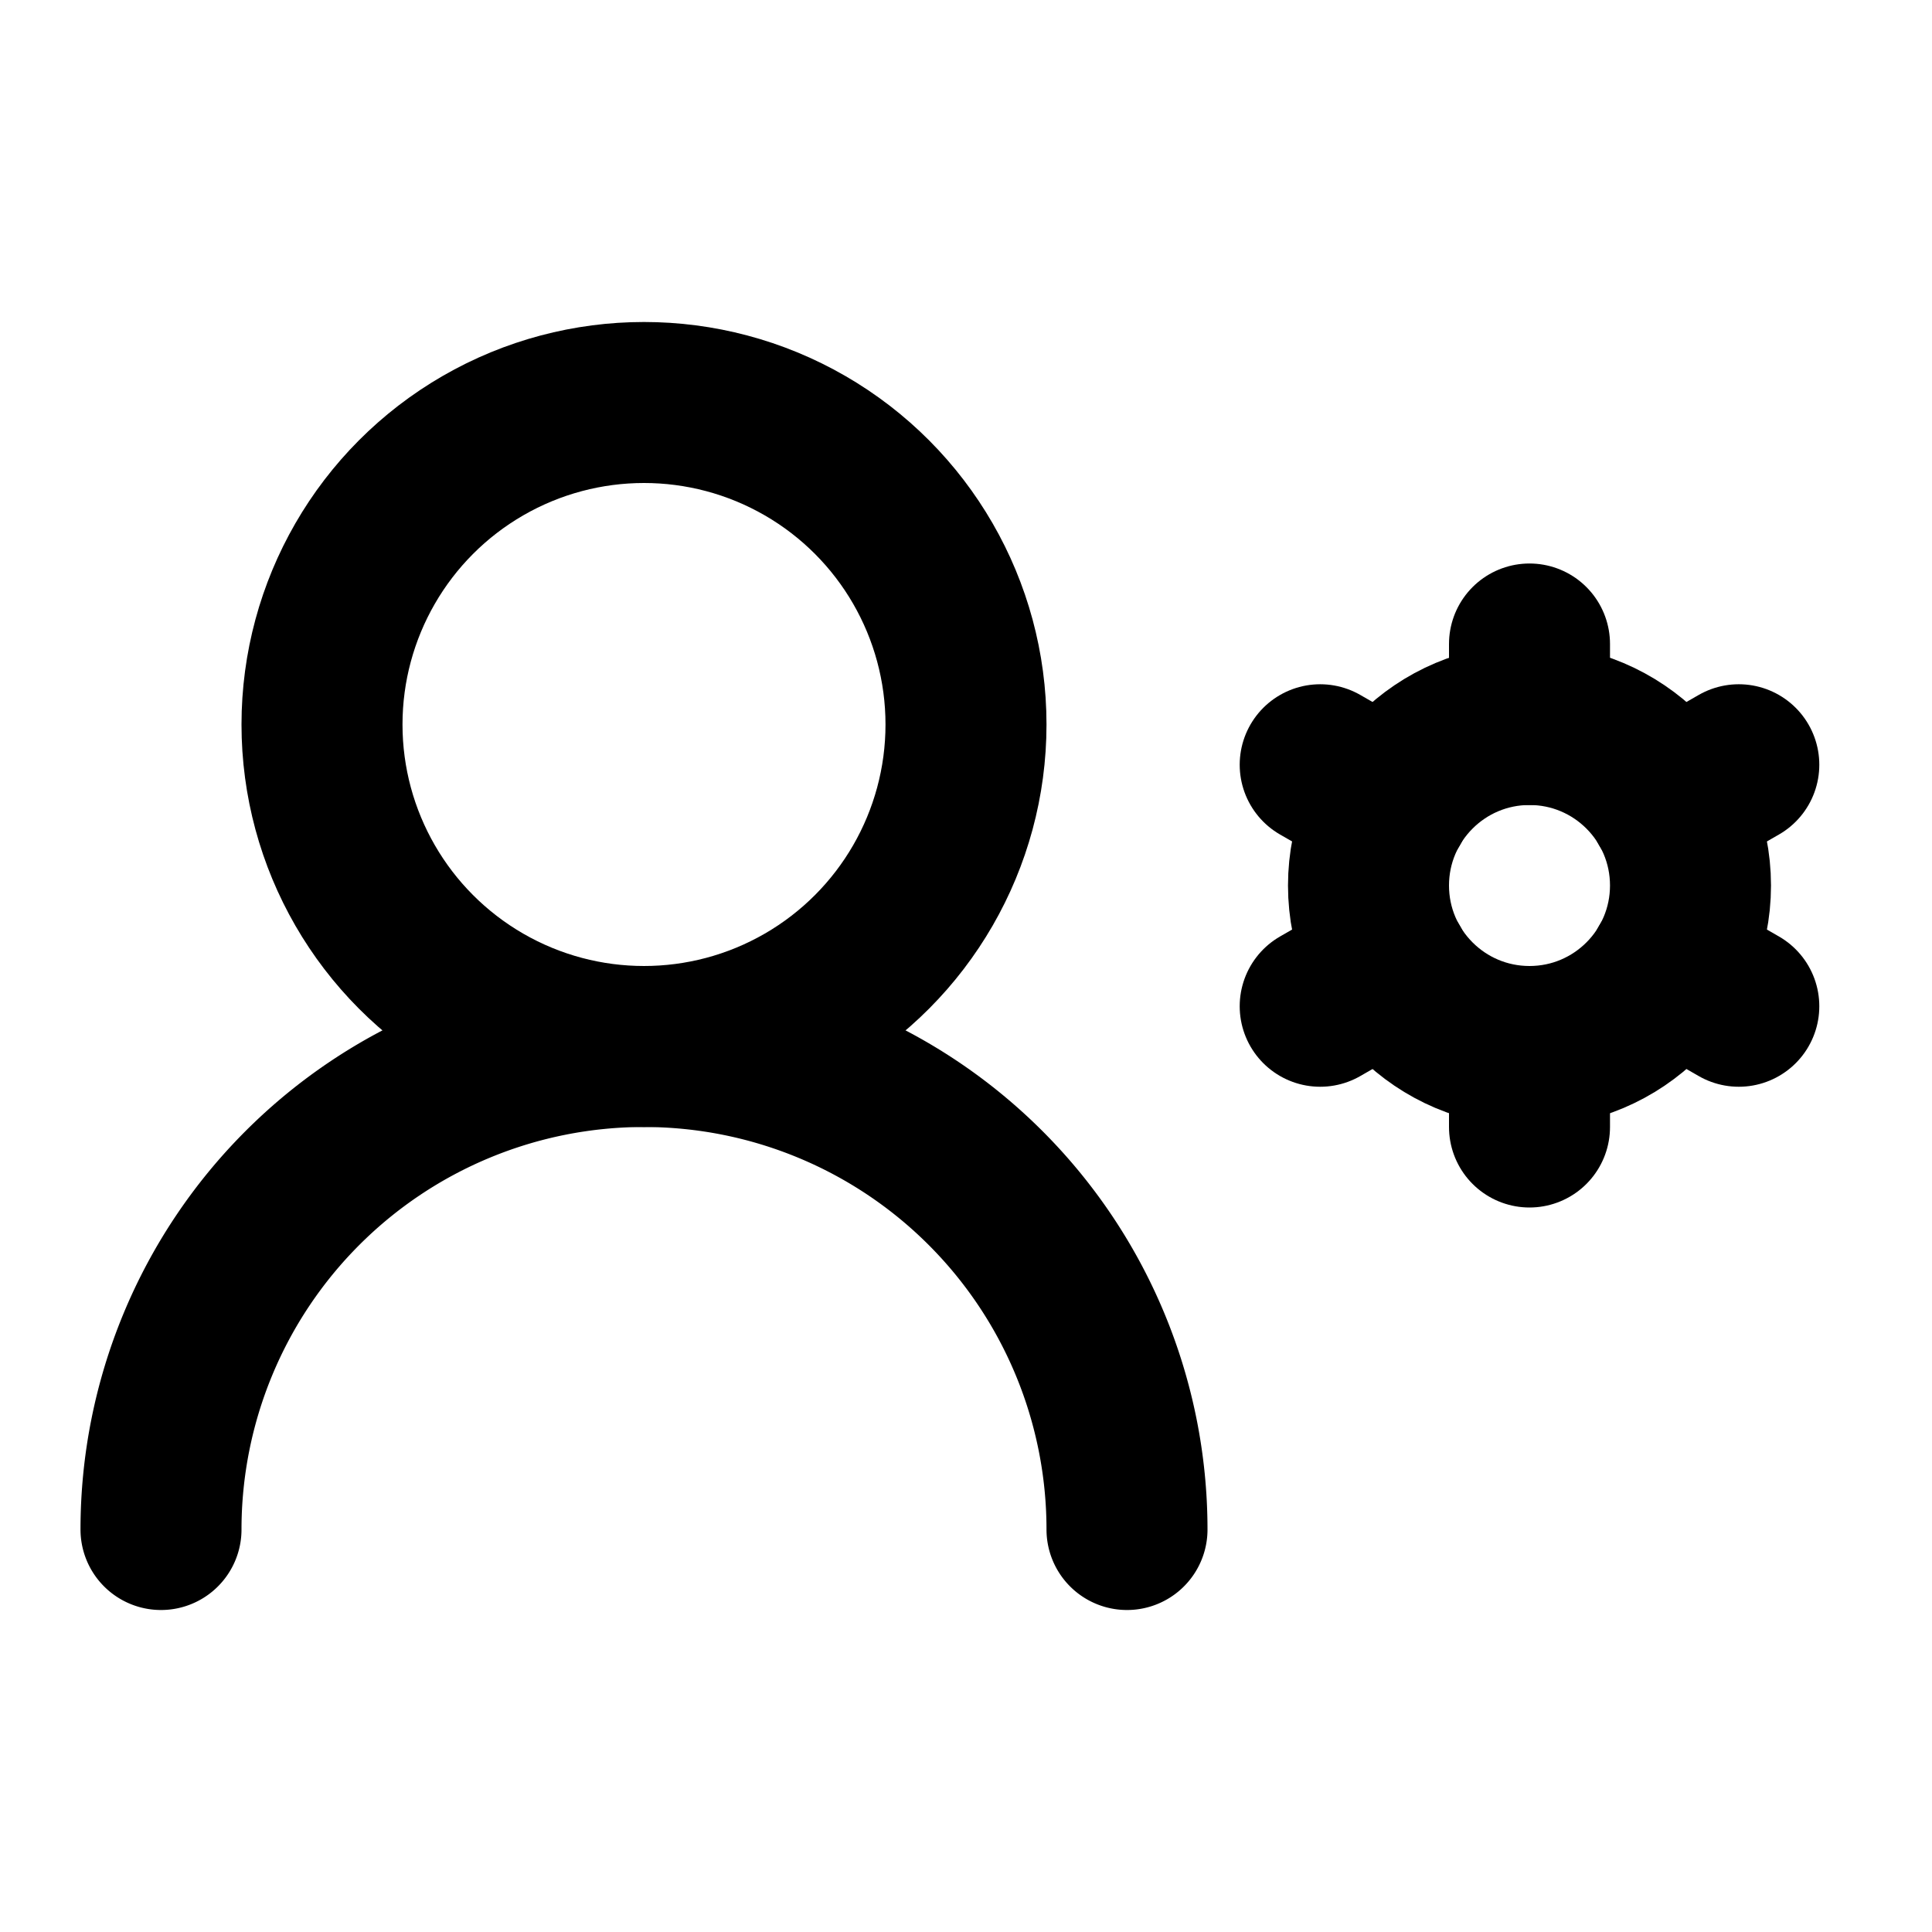 <svg xmlns="http://www.w3.org/2000/svg" viewBox="0 0 24 24" fill="none" stroke="currentColor" stroke-width="2" stroke-linecap="round" stroke-linejoin="round">
  <path d="M14 19a6 6 0 0 0-12 0"/>
  <circle cx="8" cy="9" r="4"/>
  <circle cx="19" cy="11" r="2"/>
  <path d="M19 8v1"/>
  <path d="M19 13v1"/>
  <path d="m21.6 9.5-.87.5"/>
  <path d="m17.27 12-.87.5"/>
  <path d="m21.6 12.5-.87-.5"/>
  <path d="m17.27 10-.87-.5"/>
</svg>